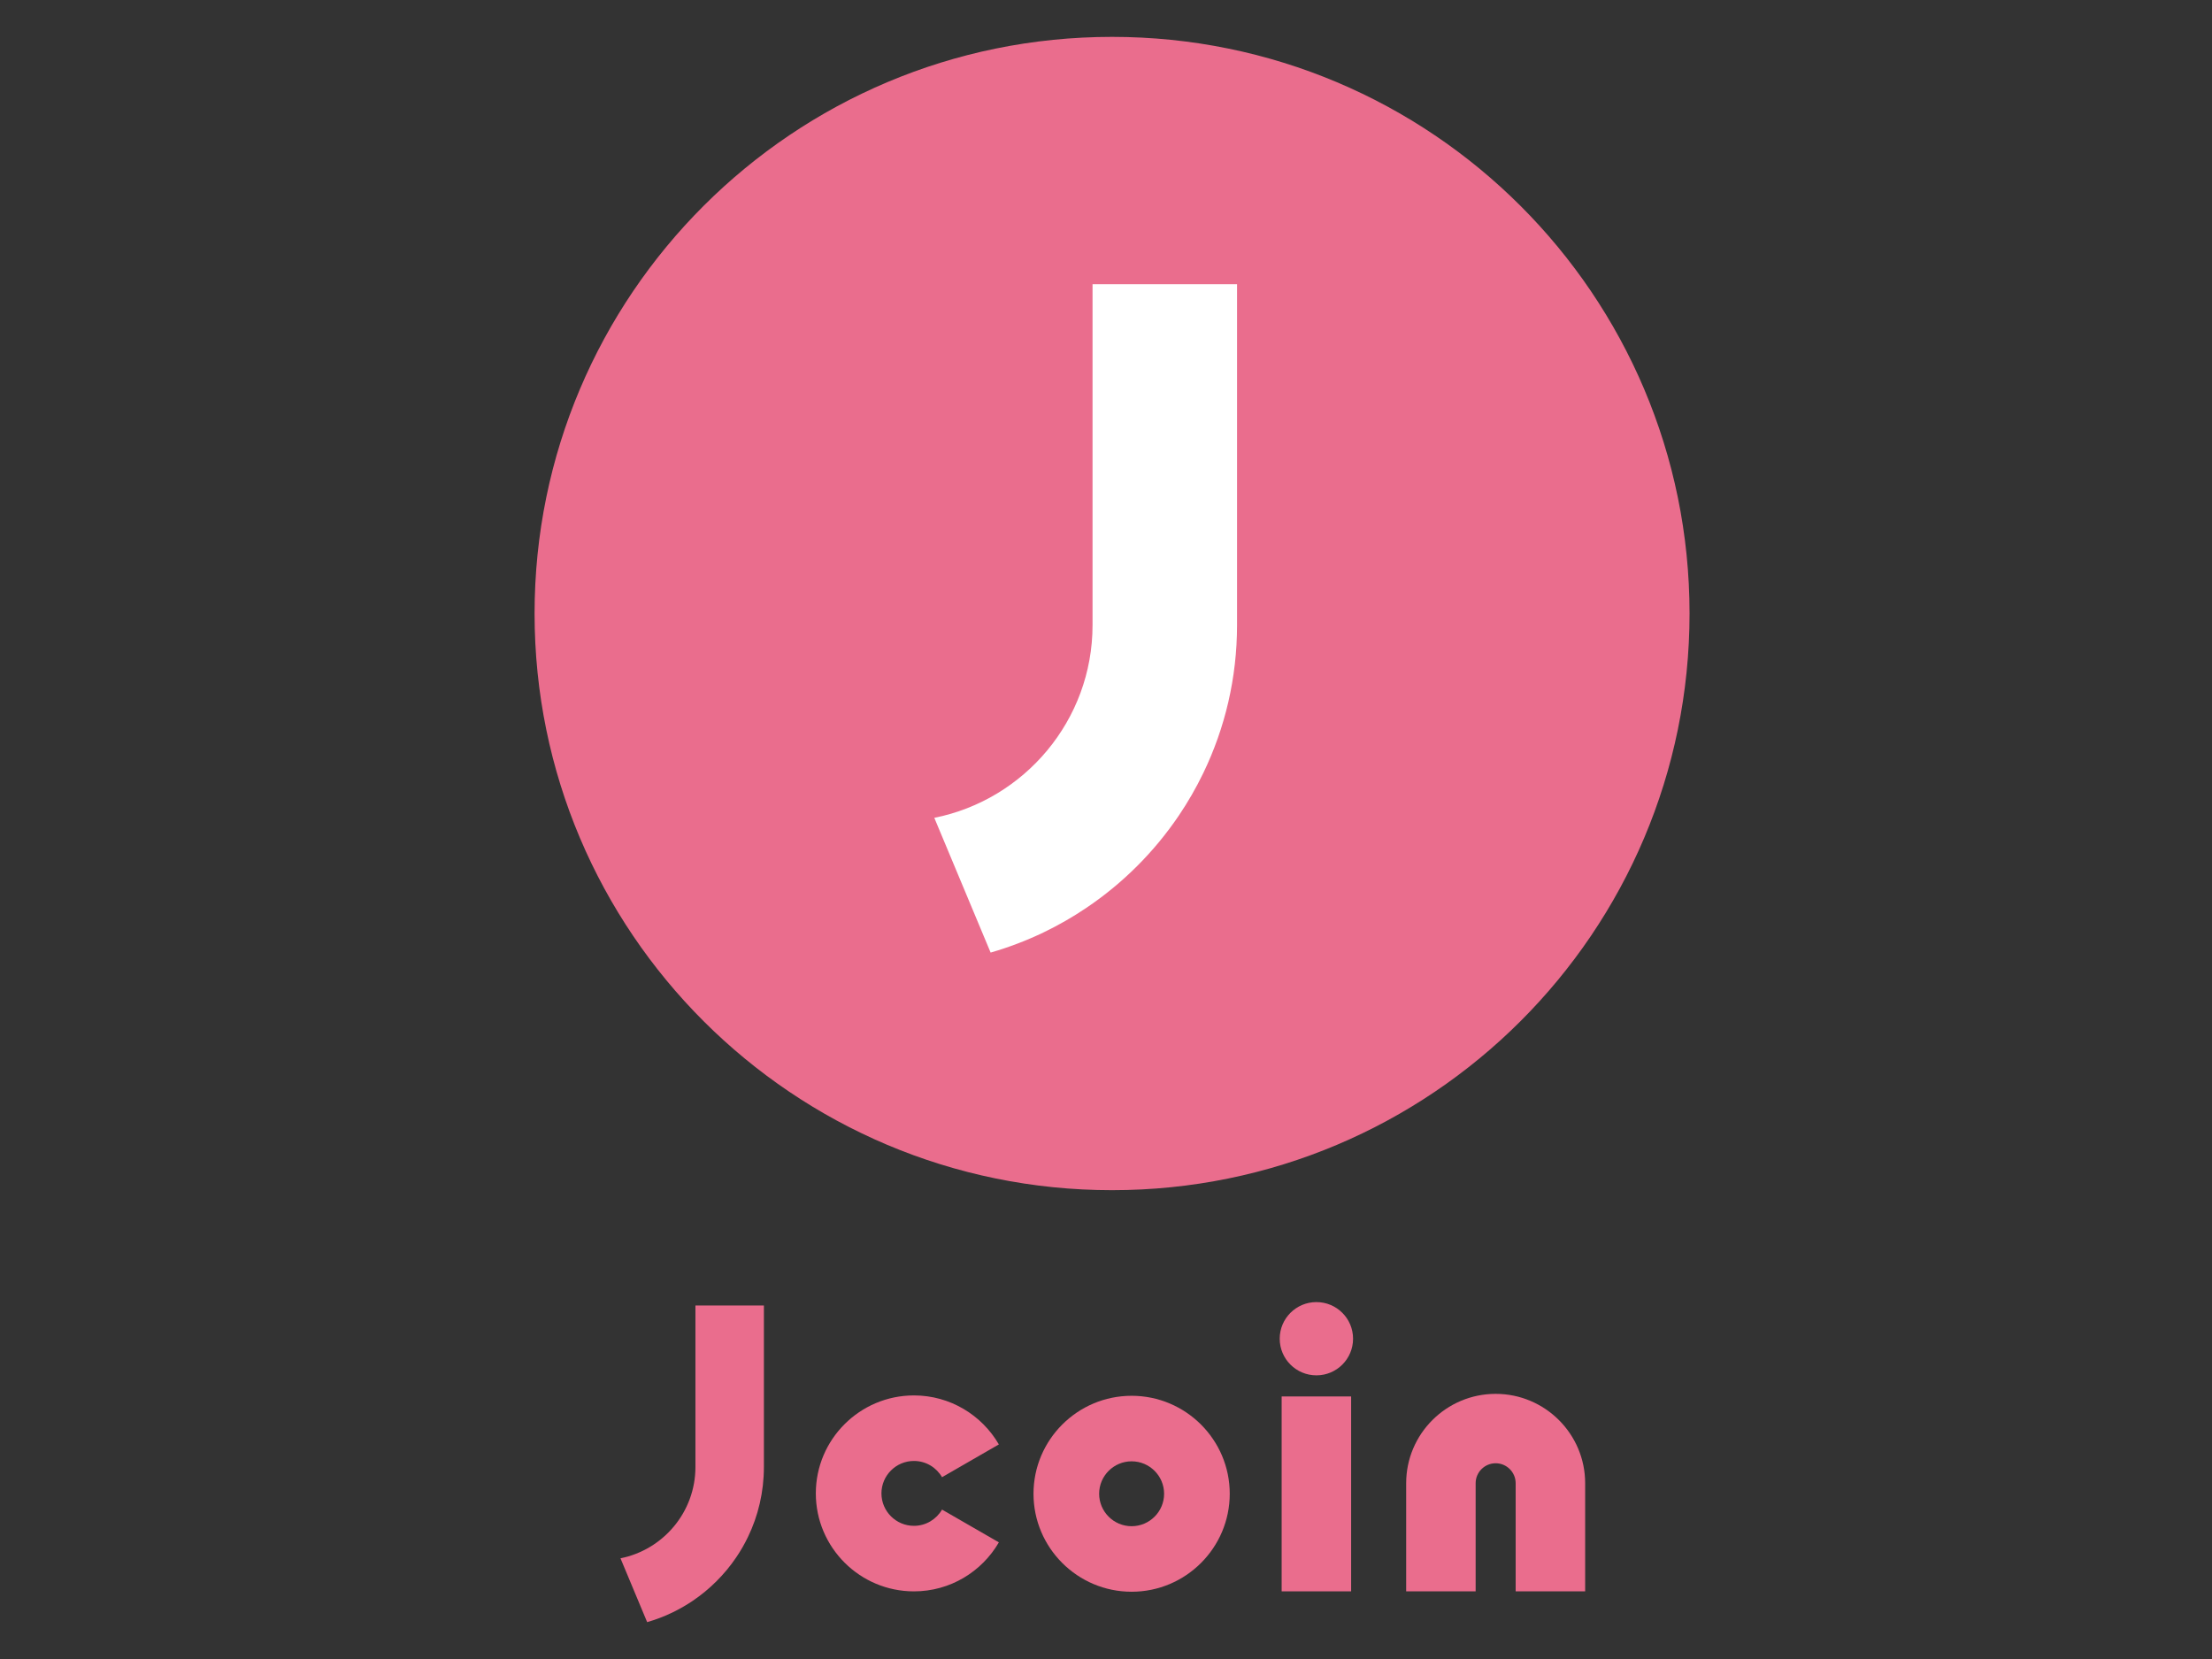 <?xml version="1.0" encoding="UTF-8"?>
<svg width="120px" height="90px" viewBox="0 0 120 90" version="1.1" xmlns="http://www.w3.org/2000/svg" xmlns:xlink="http://www.w3.org/1999/xlink">
    <rect x="0" y="0" width="120" height="90" fill="#333333" stroke="none"/>
    <title>jcoinpay</title>
    <g id="LOGO-+-SDK-+-payment-icon" stroke="none" stroke-width="1" fill="none" fill-rule="evenodd">
        <g id="payment" transform="translate(-1268, -755)">
            <g id="jcoinpay" transform="translate(1268, 755)">
                <g id="payment-4:3bg" transform="translate(-20, -15)"></g>
                <g id="Jcoin" transform="translate(29, 2)">
                    <path d="M62.657,31.283 C62.657,48.561 48.631,62.567 31.329,62.567 C14.026,62.567 0,48.561 0,31.283 C0,14.006 14.026,0 31.329,0 C48.631,0 62.657,14.006 62.657,31.283" id="Fill-12" fill="#EA6D8D"></path>
                    <path d="M30.27,13.418 L30.27,31.911 C30.27,37.075 26.574,41.391 21.686,42.367 L24.741,49.677 C25.738,49.389 26.7,49.021 27.62,48.579 C28.429,48.189 29.206,47.742 29.944,47.244 C30.437,46.912 30.913,46.556 31.37,46.18 C32.285,45.426 33.126,44.586 33.881,43.673 C34.258,43.216 34.614,42.741 34.947,42.25 C35.446,41.511 35.893,40.736 36.283,39.927 C37.454,37.502 38.109,34.783 38.109,31.911 L38.109,13.418 L30.27,13.418 Z" id="Fill-13" fill="#FFFFFF"></path>
                    <path d="M8.727,68.823 L8.727,77.583 C8.727,80.03 6.977,82.075 4.661,82.537 L6.108,86 C6.58,85.864 7.036,85.69 7.472,85.48 C7.855,85.295 8.223,85.084 8.574,84.848 C8.807,84.69 9.032,84.522 9.249,84.343 C9.682,83.986 10.08,83.588 10.438,83.156 C10.617,82.939 10.785,82.714 10.943,82.481 C11.18,82.132 11.391,81.764 11.576,81.381 C12.131,80.233 12.441,78.944 12.441,77.583 L12.441,68.823 L8.727,68.823 Z" id="Fill-14" fill="#EA6D8D"></path>
                    <path d="M56.994,84.33 L53.224,84.33 L53.224,78.464 C53.224,77.867 52.737,77.381 52.139,77.381 C51.54,77.381 51.053,77.867 51.053,78.464 L51.053,84.33 L47.284,84.33 L47.284,78.464 C47.284,75.791 49.461,73.616 52.139,73.616 C54.815,73.616 56.994,75.791 56.994,78.464 L56.994,84.33 Z" id="Fill-15" fill="#EA6D8D"></path>
                    <polygon id="Fill-16" fill="#EA6D8D" points="40.529 84.33 44.298 84.33 44.298 73.757 40.529 73.757"></polygon>
                    <path d="M44.403,70.625 C44.403,71.722 43.513,72.612 42.414,72.612 C41.315,72.612 40.424,71.722 40.424,70.625 C40.424,69.527 41.315,68.638 42.414,68.638 C43.513,68.638 44.403,69.527 44.403,70.625" id="Fill-17" fill="#EA6D8D"></path>
                    <path d="M32.39,77.276 C31.418,77.276 30.628,78.066 30.628,79.036 C30.628,80.006 31.418,80.796 32.39,80.796 C33.362,80.796 34.152,80.006 34.152,79.036 C34.152,78.066 33.362,77.276 32.39,77.276 M32.39,84.351 C29.455,84.351 27.067,81.966 27.067,79.036 C27.067,76.105 29.455,73.721 32.39,73.721 C35.325,73.721 37.713,76.105 37.713,79.036 C37.713,81.966 35.325,84.351 32.39,84.351" id="Fill-18" fill="#EA6D8D"></path>
                    <path d="M20.581,80.776 C19.609,80.776 18.818,79.986 18.818,79.016 C18.818,78.046 19.609,77.256 20.581,77.256 C21.232,77.256 21.8,77.611 22.105,78.137 L25.188,76.359 C24.266,74.772 22.547,73.701 20.581,73.701 C17.646,73.701 15.258,76.085 15.258,79.016 C15.258,81.947 17.646,84.331 20.581,84.331 C22.547,84.331 24.267,83.26 25.188,81.672 L22.105,79.895 C21.8,80.42 21.232,80.776 20.581,80.776" id="Fill-19" fill="#EA6D8D"></path>
                </g>
            </g>
        </g>
    </g>
</svg>